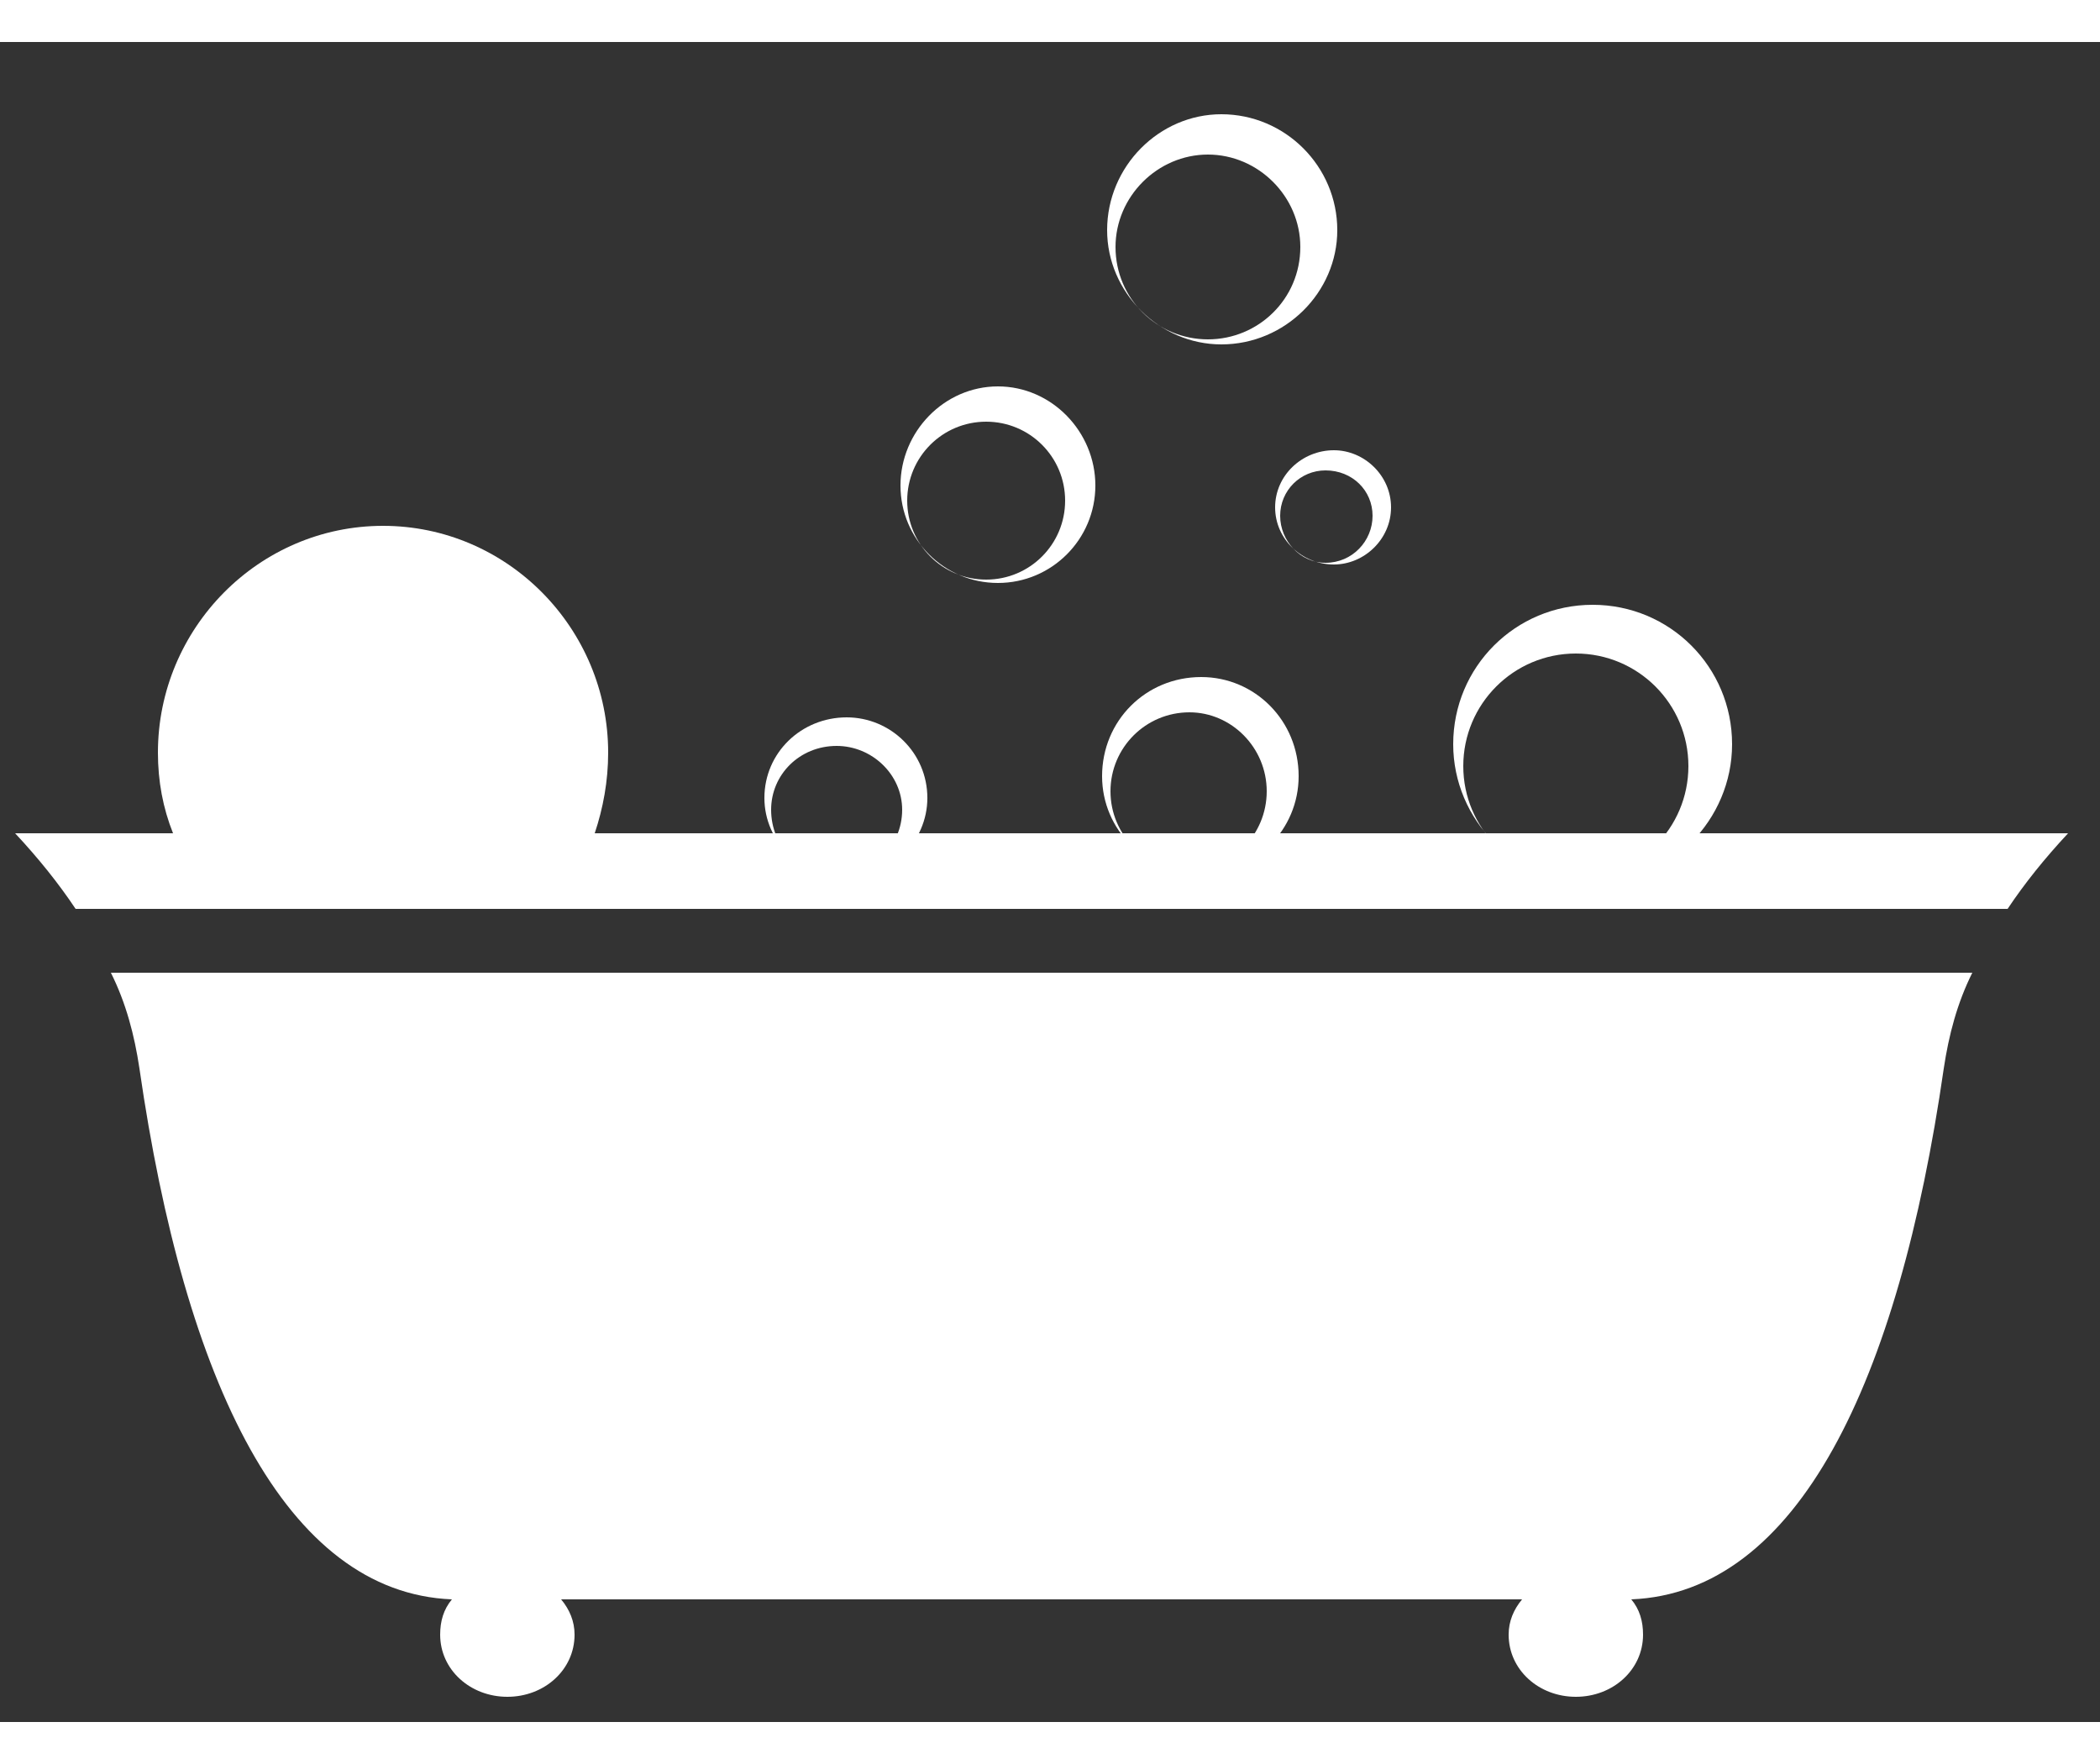 <?xml version="1.0" encoding="UTF-8"?>
<!DOCTYPE svg PUBLIC "" "">
<?xml-stylesheet href="bano-negro.css" type="text/css"?>
<svg xmlns="http://www.w3.org/2000/svg" xml:space="preserve" width="100px" height="84px" version="1.1" style="" viewBox="620 1200 1250 1000"
 xmlns:xlink="http://www.w3.org/1999/xlink">
 <rect x="620" y="1200" width="1250" height="1000" fill="#333333" stroke="none"/>
 <defs>
  <style type="text/css">
   <![CDATA[
    .fil0 {
		fill:white;
	}
	#bath-negro {
		shape-rendering:geometricPrecision;
		text-rendering:geometricPrecision;
		image-rendering:optimizeQuality;
		fill-rule:evenodd;
		clip-rule:evenodd;
	}
   ]]>
  </style>
 </defs>
 <g id="bath-negro">
	  <path class="fil0" d="M1794 1754c-9,18 -14,37 -17,57 -27,187 -87,312 -186,316 5,6 7,13 7,21 0,21 -18,37 -40,37 -22,0 -40,-16 -40,-37 0,-8 3,-15 8,-21l-572 0c5,6 8,13 8,21 0,21 -18,37 -40,37 -22,0 -40,-16 -40,-37 0,-8 2,-15 7,-21 -99,-4 -159,-129 -186,-316 -3,-20 -8,-39 -17,-57l1108 0z"/>
	  <path class="fil0" d="M665 1716c-10,-15 -22,-30 -36,-45l94 0c-6,-15 -9,-31 -9,-48 0,-74 60,-135 134,-135 74,0 134,61 134,135 0,17 -3,33 -8,48l877 0c-14,15 -26,30 -36,45l-1150 0z"/>
	  <path class="fil0" d="M1214 1405c32,0 58,27 58,59 0,32 -26,58 -58,58 -32,0 -58,-26 -58,-58 0,-32 26,-59 58,-59zm-7 21c26,0 47,21 47,47 0,26 -21,47 -47,47 -26,0 -47,-21 -47,-47 0,-26 21,-47 47,-47z"/>
	  <path class="fil0" d="M1347 1243c38,0 69,31 69,69 0,37 -31,68 -69,68 -37,0 -68,-31 -68,-68 0,-38 31,-69 68,-69zm-8 24c30,0 55,25 55,55 0,31 -25,55 -55,55 -30,0 -55,-24 -55,-55 0,-30 25,-55 55,-55z"/>
	  <path class="fil0" d="M1414 1443c18,0 34,15 34,34 0,19 -16,34 -34,34 -19,0 -35,-15 -35,-34 0,-19 16,-34 35,-34zm-5 12c16,0 28,12 28,27 0,15 -12,28 -28,28 -15,0 -27,-13 -27,-28 0,-15 12,-27 27,-27z"/>
	  <path class="fil0" d="M1335 1578c32,0 58,26 58,59 0,32 -26,58 -58,58 -33,0 -59,-26 -59,-58 0,-33 26,-59 59,-59zm-7 21c25,0 46,21 46,47 0,26 -21,47 -46,47 -26,0 -47,-21 -47,-47 0,-26 21,-47 47,-47z"/>
	  <path class="fil0" d="M1568 1535c46,0 83,37 83,83 0,45 -37,83 -83,83 -46,0 -83,-38 -83,-83 0,-46 37,-83 83,-83zm-10 29c37,0 67,30 67,67 0,37 -30,67 -67,67 -37,0 -67,-30 -67,-67 0,-37 30,-67 67,-67z"/>
	  <path class="fil0" d="M1124 1602c26,0 48,21 48,48 0,26 -22,48 -48,48 -27,0 -49,-22 -49,-48 0,-27 22,-48 49,-48zm-6 17c21,0 39,17 39,38 0,22 -18,39 -39,39 -22,0 -39,-17 -39,-39 0,-21 17,-38 39,-38z"/>
 </g>
</svg>